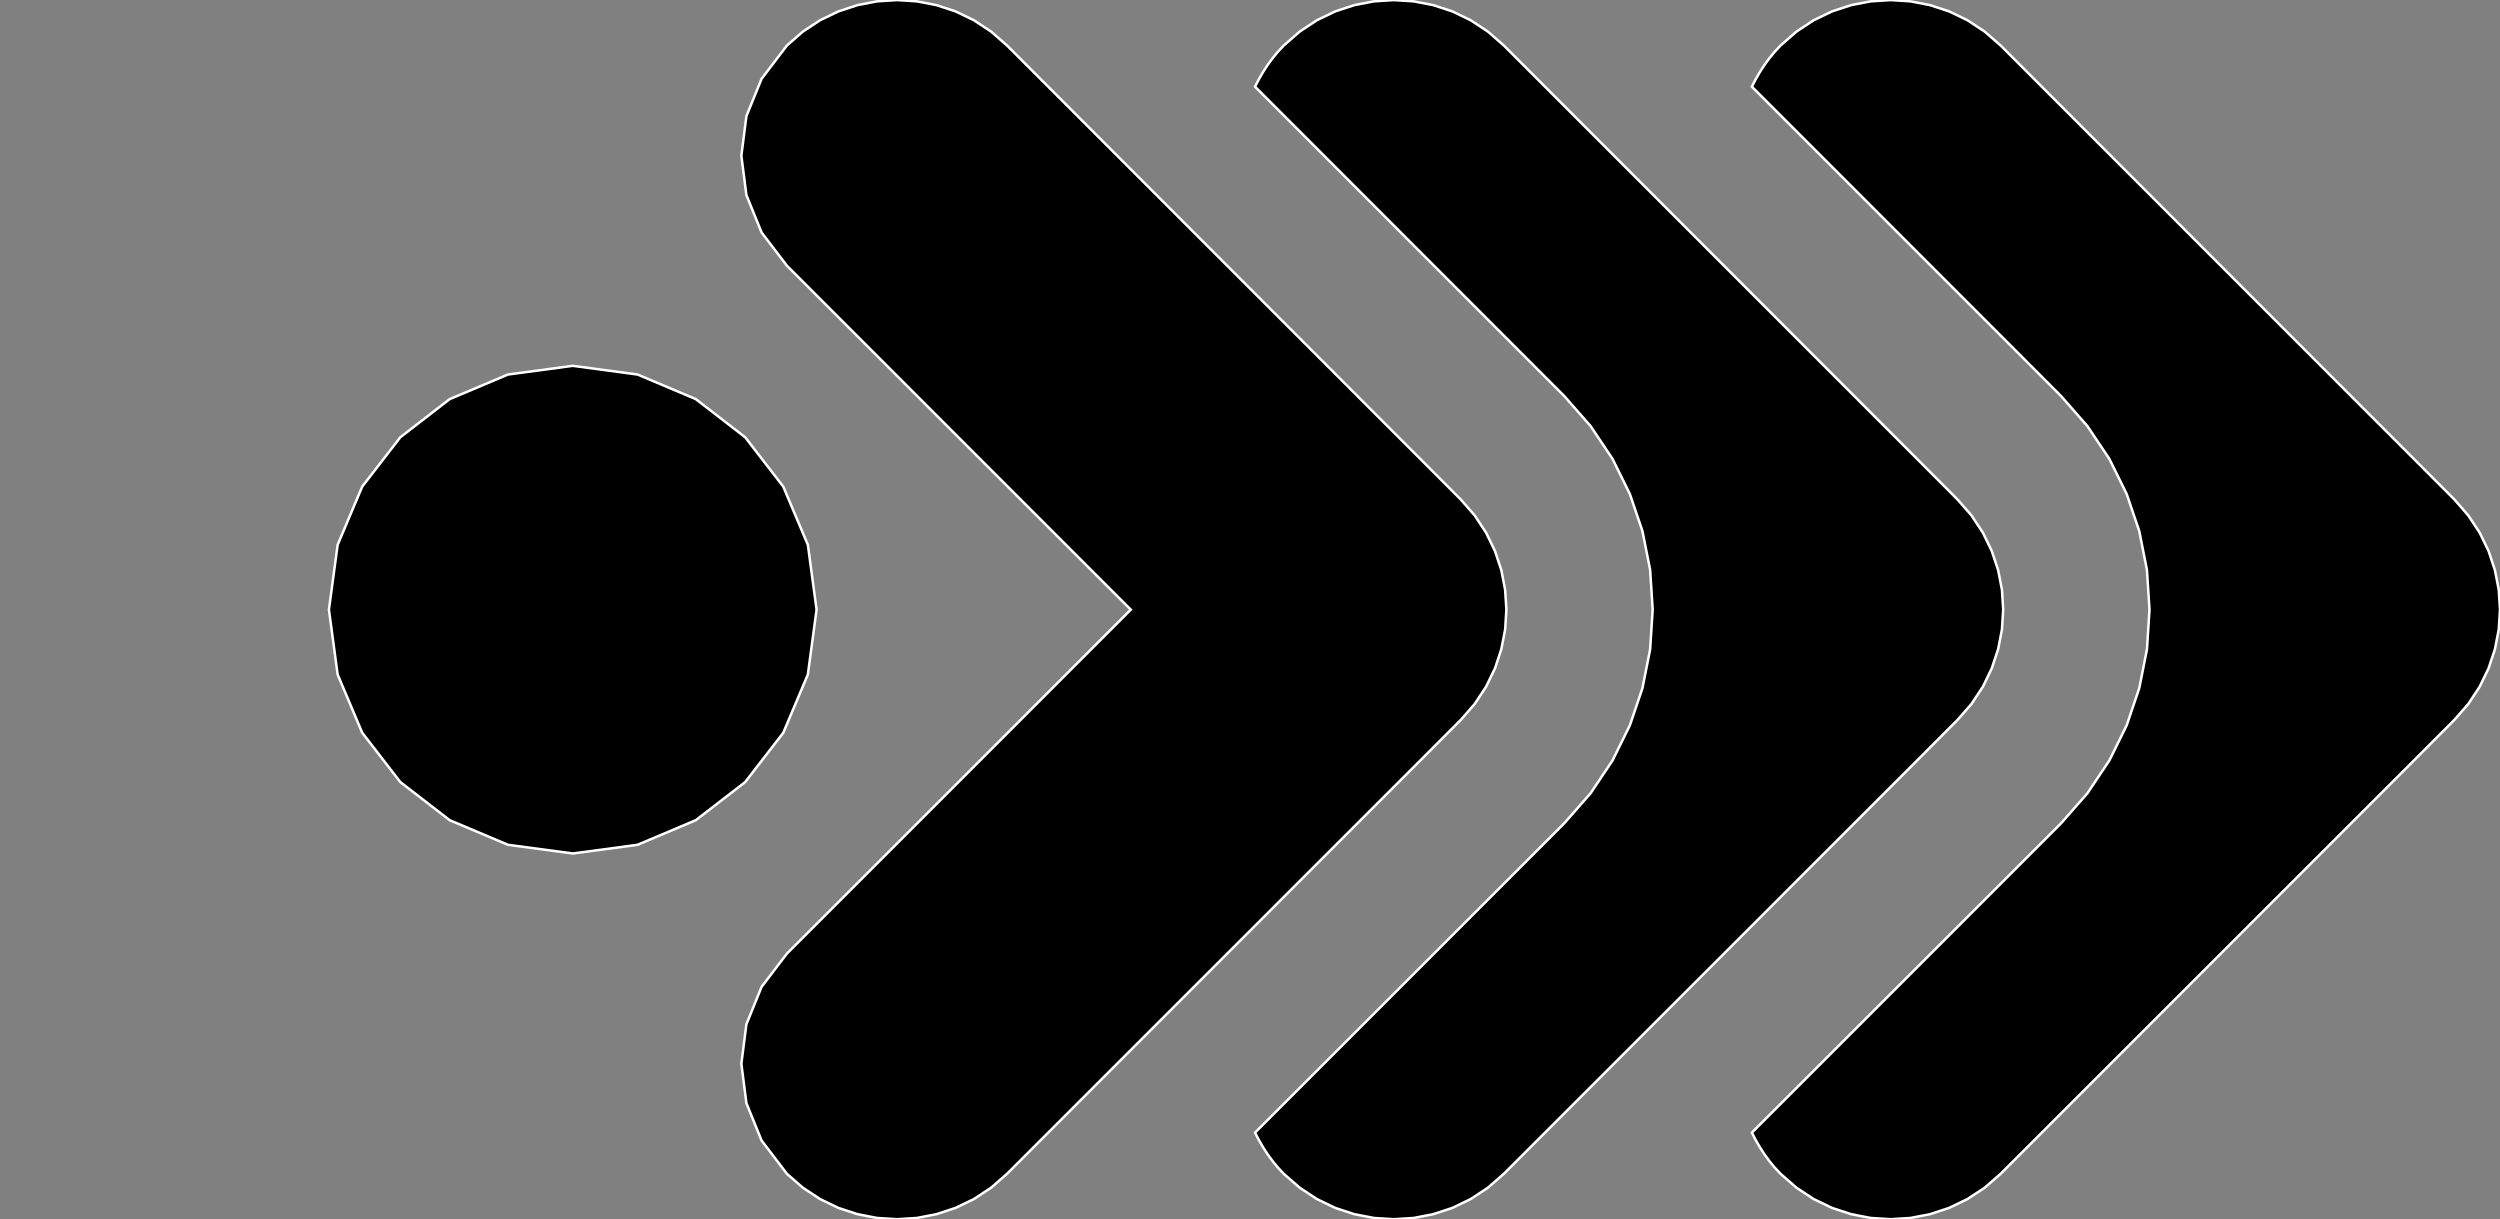 <?xml version="1.0" encoding="utf-8" ?>
<svg baseProfile="full" height="48.284" version="1.1" width="99.005" xmlns="http://www.w3.org/2000/svg" xmlns:ev="http://www.w3.org/2001/xml-events" xmlns:xlink="http://www.w3.org/1999/xlink"><rect width="100%" height="100%" fill="#808080" stroke="none"/><defs><clipPath /></defs><polygon points="99.005,24.143 99.005,24.143 98.955,24.931 98.955,24.931 98.804,25.708 98.804,25.708 98.553,26.466 98.553,26.466 98.201,27.192 98.201,27.192 97.75,27.877 97.75,27.877 97.198,28.509 97.198,28.509 95.4,30.311 95.4,30.311 79.231,46.483 79.231,46.483 78.599,47.034 78.599,47.034 77.915,47.485 77.915,47.485 77.19,47.835 77.19,47.835 76.434,48.084 76.434,48.084 75.658,48.234 75.658,48.234 74.873,48.284 74.873,48.284 74.085,48.234 74.085,48.234 73.307,48.084 73.307,48.084 72.55,47.835 72.55,47.835 71.825,47.485 71.825,47.485 71.142,47.034 71.142,47.034 70.511,46.483 70.511,46.483 70.279,46.233 70.279,46.233 70.065,45.974 70.065,45.974 69.87,45.705 69.87,45.705 69.691,45.428 69.691,45.428 69.528,45.144 69.528,45.144 69.377,44.854 69.377,44.854 79.822,34.406 79.822,34.406 81.626,32.6 81.626,32.6 82.668,31.412 82.668,31.412 83.536,30.114 83.536,30.114 84.222,28.722 84.222,28.722 84.719,27.253 84.719,27.253 85.023,25.72 85.023,25.72 85.124,24.14 85.124,24.14 85.022,22.563 85.022,22.563 84.719,21.032 84.719,21.032 84.221,19.564 84.221,19.564 83.534,18.172 83.534,18.172 82.665,16.874 82.665,16.874 81.62,15.683 81.62,15.683 79.828,13.887 79.828,13.887 69.377,3.432 69.377,3.432 69.527,3.143 69.527,3.143 69.691,2.859 69.691,2.859 69.87,2.582 69.87,2.582 70.066,2.313 70.066,2.313 70.279,2.054 70.279,2.054 70.511,1.804 70.511,1.804 71.142,1.253 71.142,1.253 71.825,0.802 71.825,0.802 72.55,0.452 72.55,0.452 73.307,0.203 73.307,0.203 74.085,0.053 74.085,0.053 74.873,0.003 74.873,0.003 75.658,0.053 75.658,0.053 76.434,0.203 76.434,0.203 77.19,0.452 77.19,0.452 77.915,0.802 77.915,0.802 78.599,1.253 78.599,1.253 79.231,1.804 79.231,1.804 95.4,17.98 95.4,17.98 97.198,19.781 97.198,19.781 97.749,20.413 97.749,20.413 98.201,21.097 98.201,21.097 98.553,21.823 98.553,21.823 98.804,22.579 98.804,22.579 98.955,23.356 98.955,23.356" stroke="white" stroke-width="0.1" /><polygon points="61.946,15.683 61.946,15.683 60.151,13.887 60.151,13.887 49.701,3.432 49.701,3.432 49.852,3.143 49.852,3.143 50.016,2.859 50.016,2.859 50.195,2.582 50.195,2.582 50.391,2.313 50.391,2.313 50.604,2.054 50.604,2.054 50.838,1.804 50.838,1.804 51.468,1.253 51.468,1.253 52.151,0.802 52.151,0.802 52.876,0.452 52.876,0.452 53.633,0.203 53.633,0.203 54.411,0.053 54.411,0.053 55.199,0.003 55.199,0.003 55.984,0.053 55.984,0.053 56.76,0.203 56.76,0.203 57.517,0.452 57.517,0.452 58.242,0.802 58.242,0.802 58.925,1.253 58.925,1.253 59.557,1.804 59.557,1.804 75.726,17.98 75.726,17.98 77.522,19.781 77.522,19.781 78.075,20.413 78.075,20.413 78.527,21.098 78.527,21.098 78.879,21.823 78.879,21.823 79.13,22.579 79.13,22.579 79.281,23.356 79.281,23.356 79.331,24.143 79.331,24.143 79.281,24.931 79.281,24.931 79.13,25.708 79.13,25.708 78.879,26.466 78.879,26.466 78.527,27.192 78.527,27.192 78.075,27.877 78.075,27.877 77.522,28.509 77.522,28.509 75.726,30.311 75.726,30.311 59.557,46.483 59.557,46.483 58.926,47.034 58.926,47.034 58.242,47.485 58.242,47.485 57.517,47.835 57.517,47.835 56.76,48.084 56.76,48.084 55.984,48.234 55.984,48.234 55.199,48.284 55.199,48.284 54.411,48.234 54.411,48.234 53.633,48.084 53.633,48.084 52.876,47.835 52.876,47.835 52.151,47.485 52.151,47.485 51.468,47.034 51.468,47.034 50.838,46.483 50.838,46.483 50.604,46.233 50.604,46.233 50.391,45.974 50.391,45.974 50.195,45.705 50.195,45.705 50.016,45.428 50.016,45.428 49.852,45.144 49.852,45.144 49.701,44.854 49.701,44.854 60.148,34.406 60.148,34.406 61.949,32.602 61.949,32.602 62.992,31.412 62.992,31.412 63.86,30.114 63.86,30.114 64.547,28.722 64.547,28.722 65.044,27.253 65.044,27.253 65.348,25.72 65.348,25.72 65.449,24.14 65.449,24.14 65.348,22.563 65.348,22.563 65.044,21.032 65.044,21.032 64.546,19.564 64.546,19.564 63.859,18.172 63.859,18.172 62.99,16.873 62.99,16.873" stroke="white" stroke-width="0.1" /><polygon points="56.052,30.311 56.052,30.311 39.882,46.483 39.882,46.483 39.251,47.034 39.251,47.034 38.568,47.485 38.568,47.485 37.842,47.835 37.842,47.835 37.086,48.084 37.086,48.084 36.31,48.234 36.31,48.234 35.524,48.284 35.524,48.284 34.736,48.234 34.736,48.234 33.958,48.084 33.958,48.084 33.202,47.835 33.202,47.835 32.476,47.485 32.476,47.485 31.793,47.034 31.793,47.034 31.162,46.483 31.162,46.483 30.16,45.167 30.16,45.167 29.559,43.687 29.559,43.687 29.359,42.125 29.359,42.125 29.559,40.562 29.559,40.562 30.16,39.082 30.16,39.082 31.162,37.766 31.162,37.766 38.617,30.311 38.617,30.311 44.781,24.143 44.781,24.143 38.617,17.98 38.617,17.98 31.162,10.521 31.162,10.521 30.16,9.206 30.16,9.206 29.559,7.726 29.559,7.726 29.359,6.164 29.359,6.164 29.559,4.6 29.559,4.6 30.16,3.12 30.16,3.12 31.162,1.804 31.162,1.804 31.793,1.253 31.793,1.253 32.476,0.802 32.476,0.802 33.202,0.452 33.202,0.452 33.958,0.203 33.958,0.203 34.735,0.053 34.735,0.053 35.524,0.003 35.524,0.003 36.31,0.053 36.31,0.053 37.086,0.203 37.086,0.203 37.842,0.452 37.842,0.452 38.568,0.802 38.568,0.802 39.251,1.253 39.251,1.253 39.882,1.804 39.882,1.804 56.052,17.98 56.052,17.98 57.849,19.781 57.849,19.781 58.401,20.413 58.401,20.413 58.853,21.098 58.853,21.098 59.205,21.823 59.205,21.823 59.456,22.579 59.456,22.579 59.606,23.356 59.606,23.356 59.656,24.143 59.656,24.143 59.607,24.931 59.607,24.931 59.456,25.708 59.456,25.708 59.205,26.466 59.205,26.466 58.853,27.192 58.853,27.192 58.401,27.877 58.401,27.877 57.849,28.509 57.849,28.509" stroke="white" stroke-width="0.1" /><polygon points="32.338,24.143 32.338,24.143 31.993,26.711 31.993,26.711 31.02,29.018 31.02,29.018 29.51,30.972 29.51,30.972 27.555,32.481 27.555,32.481 25.249,33.455 25.249,33.455 22.682,33.8 22.682,33.8 20.115,33.455 20.115,33.455 17.808,32.481 17.808,32.481 15.854,30.972 15.854,30.972 14.344,29.018 14.344,29.018 13.371,26.711 13.371,26.711 13.026,24.143 13.026,24.143 13.371,21.577 13.371,21.577 14.344,19.271 14.344,19.271 15.854,17.316 15.854,17.316 17.808,15.806 17.808,15.806 20.115,14.832 20.115,14.832 22.682,14.487 22.682,14.487 25.249,14.832 25.249,14.832 27.555,15.806 27.555,15.806 29.51,17.316 29.51,17.316 31.019,19.271 31.019,19.271 31.993,21.577 31.993,21.577" stroke="white" stroke-width="0.1" /></svg>